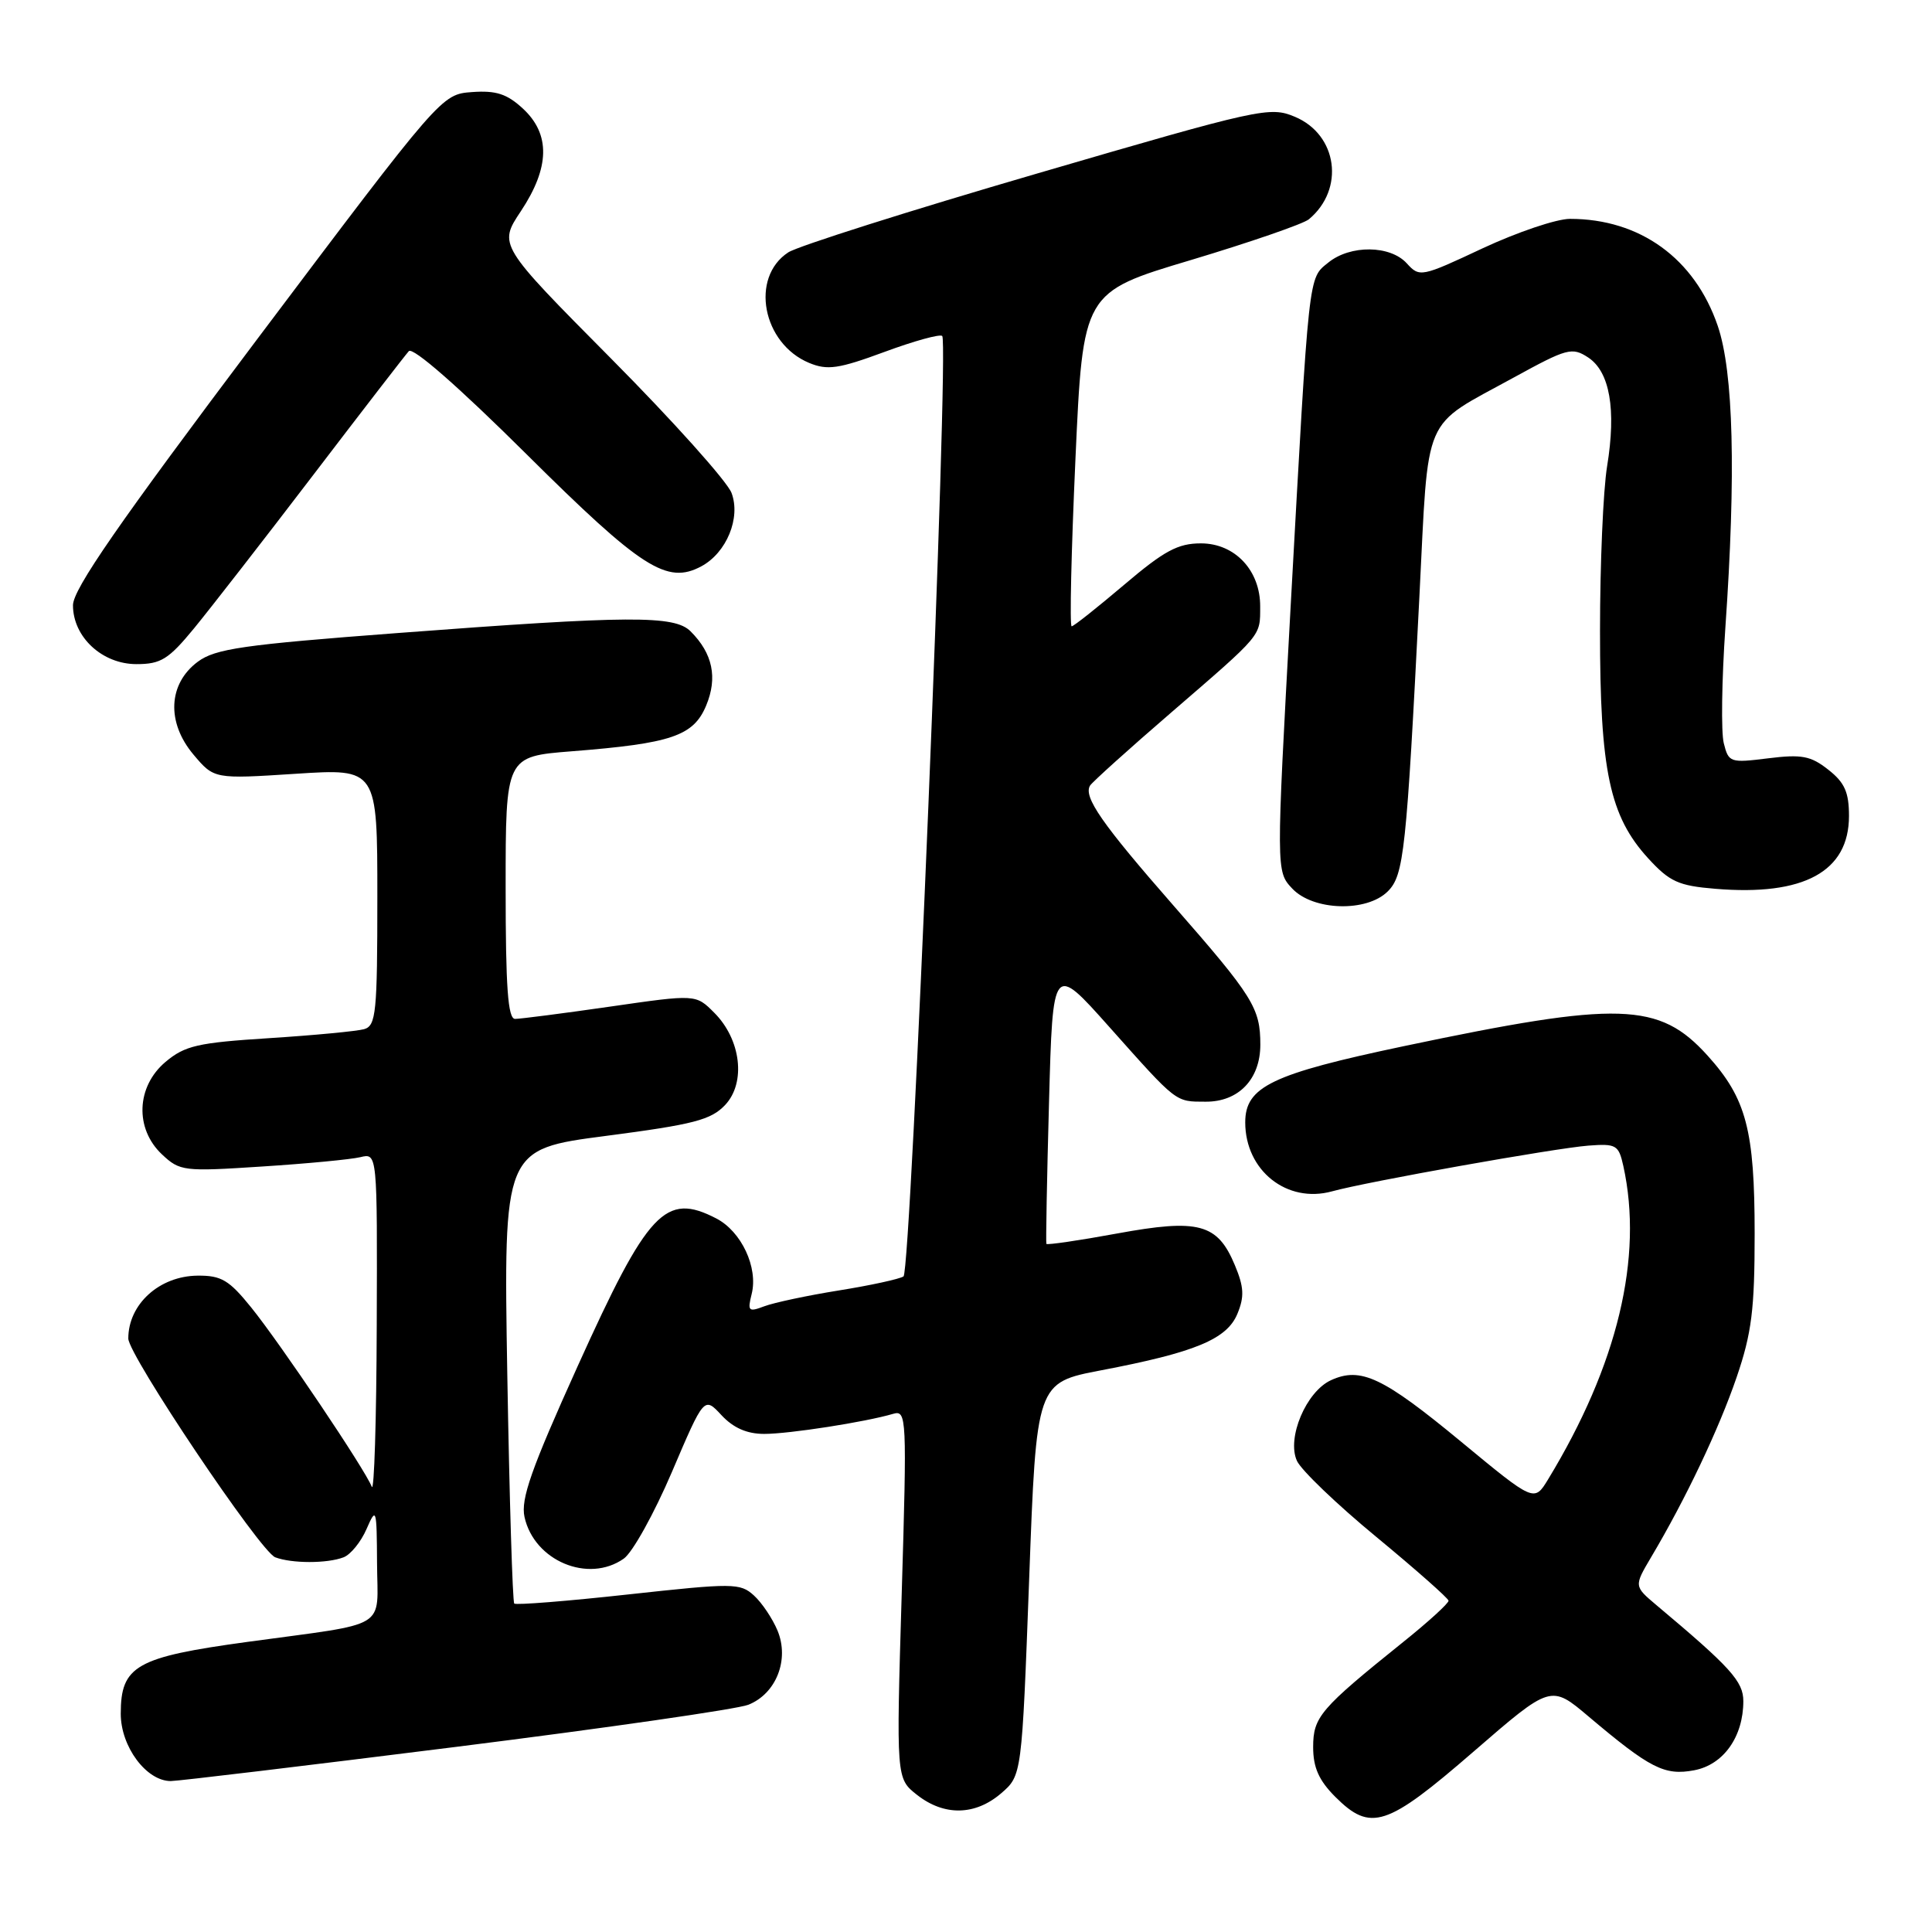 <?xml version="1.0" encoding="UTF-8" standalone="no"?>
<!DOCTYPE svg PUBLIC "-//W3C//DTD SVG 1.1//EN" "http://www.w3.org/Graphics/SVG/1.1/DTD/svg11.dtd" >
<svg xmlns="http://www.w3.org/2000/svg" xmlns:xlink="http://www.w3.org/1999/xlink" version="1.1" viewBox="0 0 256 256">
 <g >
 <path fill="currentColor"
d=" M 195.24 232.11 C 205.50 223.22 205.50 223.22 210.50 227.45 C 218.65 234.33 220.56 235.31 224.49 234.57 C 228.37 233.84 231.00 230.13 231.00 225.41 C 231.00 222.80 229.32 220.94 219.50 212.70 C 216.51 210.18 216.51 210.18 218.78 206.34 C 223.35 198.65 227.77 189.34 230.11 182.50 C 232.11 176.65 232.50 173.53 232.50 163.50 C 232.50 149.73 231.40 145.56 226.27 139.88 C 219.84 132.76 214.62 132.60 186.02 138.62 C 168.51 142.31 165.00 143.99 165.00 148.72 C 165.00 155.11 170.53 159.50 176.50 157.86 C 181.17 156.57 206.04 152.14 210.47 151.80 C 214.16 151.52 214.48 151.71 215.10 154.50 C 217.77 166.60 214.34 180.88 205.12 196.04 C 203.29 199.04 203.29 199.04 193.60 191.03 C 183.25 182.48 180.31 181.08 176.37 182.88 C 173.08 184.38 170.47 190.54 171.85 193.57 C 172.41 194.80 177.14 199.34 182.37 203.65 C 187.60 207.97 191.90 211.77 191.94 212.10 C 191.97 212.43 189.26 214.91 185.90 217.60 C 174.93 226.42 174.00 227.50 174.00 231.50 C 174.00 234.21 174.76 235.91 176.92 238.08 C 181.62 242.77 183.72 242.09 195.24 232.11 Z  M 132.65 237.63 C 135.40 235.26 135.40 235.26 136.37 209.23 C 137.33 183.21 137.33 183.21 145.92 181.57 C 158.36 179.20 162.57 177.45 163.96 174.09 C 164.90 171.82 164.84 170.54 163.62 167.63 C 161.32 162.12 158.83 161.46 147.99 163.45 C 142.94 164.38 138.73 164.99 138.65 164.82 C 138.57 164.64 138.72 156.21 139.00 146.09 C 139.50 127.67 139.50 127.67 147.00 136.09 C 156.03 146.22 155.70 145.97 159.75 145.98 C 164.11 146.01 167.00 143.00 167.00 138.43 C 167.00 133.57 166.06 132.06 155.50 120.00 C 146.01 109.16 143.52 105.58 144.44 104.09 C 144.74 103.62 149.59 99.24 155.24 94.37 C 167.33 83.93 166.97 84.36 166.98 80.38 C 167.01 75.60 163.64 72.00 159.13 72.00 C 156.07 72.00 154.26 72.98 148.95 77.49 C 145.40 80.50 142.28 82.98 142.00 82.99 C 141.72 83.00 141.95 73.04 142.50 60.87 C 143.50 38.73 143.50 38.73 157.79 34.46 C 165.65 32.10 172.69 29.67 173.43 29.06 C 178.23 25.07 177.24 17.84 171.57 15.47 C 168.26 14.08 166.99 14.36 137.43 22.99 C 120.55 27.91 105.71 32.62 104.45 33.44 C 99.36 36.77 101.02 45.52 107.22 48.09 C 109.64 49.09 111.11 48.88 117.20 46.63 C 121.12 45.18 124.56 44.23 124.85 44.52 C 125.78 45.45 120.72 168.47 119.72 169.13 C 119.20 169.48 115.34 170.32 111.16 170.99 C 106.98 171.66 102.53 172.61 101.27 173.09 C 99.18 173.88 99.03 173.74 99.60 171.46 C 100.48 167.96 98.24 163.17 94.91 161.45 C 88.16 157.96 85.87 160.40 76.56 180.99 C 70.38 194.66 68.98 198.64 69.50 201.01 C 70.78 206.82 77.95 209.83 82.65 206.53 C 83.81 205.72 86.68 200.55 89.03 195.05 C 93.30 185.04 93.30 185.04 95.60 187.52 C 97.18 189.21 98.97 190.00 101.27 190.00 C 104.56 190.00 114.66 188.43 118.35 187.34 C 120.14 186.82 120.18 187.73 119.48 211.23 C 118.75 235.66 118.75 235.66 121.51 237.83 C 125.11 240.66 129.21 240.58 132.65 237.63 Z  M 60.43 231.47 C 80.27 228.98 97.70 226.47 99.16 225.89 C 102.85 224.42 104.62 219.92 103.03 216.07 C 102.36 214.46 100.95 212.36 99.89 211.40 C 98.07 209.75 97.15 209.75 83.26 211.27 C 75.17 212.16 68.37 212.70 68.14 212.48 C 67.92 212.25 67.50 198.61 67.22 182.17 C 66.72 152.28 66.72 152.28 80.31 150.51 C 91.95 148.99 94.21 148.40 96.09 146.41 C 98.87 143.45 98.19 137.73 94.63 134.18 C 92.20 131.74 92.20 131.74 80.85 133.38 C 74.61 134.28 68.94 135.01 68.25 135.01 C 67.30 135.00 67.00 130.85 67.00 117.62 C 67.00 100.24 67.00 100.24 75.75 99.55 C 88.98 98.51 91.89 97.52 93.57 93.49 C 95.11 89.80 94.44 86.58 91.51 83.66 C 89.38 81.52 83.49 81.55 52.70 83.88 C 32.17 85.43 28.53 85.96 26.20 87.69 C 22.28 90.61 22.04 95.71 25.63 99.98 C 28.37 103.23 28.37 103.23 39.19 102.53 C 50.00 101.83 50.00 101.83 50.00 118.85 C 50.00 134.20 49.83 135.91 48.25 136.37 C 47.29 136.64 41.63 137.18 35.68 137.56 C 26.20 138.16 24.50 138.55 21.93 140.71 C 18.05 143.98 17.84 149.56 21.46 152.96 C 23.83 155.19 24.33 155.25 34.71 154.57 C 40.65 154.19 46.51 153.63 47.75 153.33 C 50.00 152.78 50.00 152.78 49.92 175.64 C 49.88 188.21 49.58 197.82 49.26 197.00 C 48.40 194.75 37.21 178.11 33.29 173.25 C 30.36 169.62 29.33 169.00 26.18 169.03 C 21.12 169.08 17.00 172.81 17.00 177.36 C 17.00 179.55 34.48 205.59 36.47 206.35 C 38.65 207.18 43.35 207.19 45.53 206.35 C 46.46 205.99 47.83 204.31 48.57 202.60 C 49.86 199.64 49.92 199.85 49.96 207.14 C 50.01 216.06 51.82 214.96 32.78 217.56 C 18.02 219.58 16.00 220.72 16.00 227.08 C 16.00 231.44 19.39 236.00 22.63 236.00 C 23.58 236.00 40.59 233.96 60.43 231.47 Z  M 183.89 118.11 C 186.03 115.97 186.36 112.87 188.08 79.00 C 189.33 54.38 188.31 56.76 200.57 50.03 C 207.64 46.15 208.30 45.97 210.43 47.36 C 213.31 49.25 214.18 54.24 212.95 61.78 C 212.43 64.93 212.01 74.73 212.01 83.57 C 212.00 102.11 213.28 108.15 218.40 113.74 C 221.24 116.84 222.41 117.37 227.29 117.77 C 239.02 118.75 245.00 115.49 245.00 108.12 C 245.00 104.98 244.43 103.69 242.26 101.99 C 239.93 100.15 238.73 99.93 234.29 100.48 C 229.25 101.11 229.05 101.04 228.41 98.48 C 228.04 97.02 228.14 90.13 228.62 83.16 C 230.04 62.78 229.70 49.30 227.61 43.18 C 224.56 34.25 217.31 29.00 208.03 29.00 C 206.25 29.00 201.05 30.76 196.46 32.90 C 188.32 36.72 188.10 36.76 186.41 34.90 C 184.22 32.48 178.93 32.42 176.01 34.79 C 173.34 36.96 173.49 35.57 171.01 80.48 C 169.09 115.46 169.09 115.46 171.22 117.73 C 173.99 120.69 181.10 120.90 183.89 118.11 Z  M 25.72 83.25 C 27.86 80.64 34.95 71.53 41.46 63.00 C 47.97 54.47 53.69 47.06 54.17 46.53 C 54.70 45.94 60.77 51.25 69.77 60.19 C 85.03 75.34 88.37 77.48 92.93 75.04 C 96.28 73.24 98.18 68.61 96.93 65.31 C 96.34 63.77 89.15 55.75 80.95 47.49 C 66.04 32.46 66.04 32.46 69.02 27.98 C 72.86 22.19 72.95 17.79 69.30 14.40 C 67.18 12.44 65.74 11.97 62.55 12.20 C 58.50 12.50 58.50 12.50 34.08 44.94 C 15.67 69.41 9.67 78.08 9.67 80.20 C 9.67 84.41 13.54 88.00 18.08 88.00 C 21.32 88.00 22.33 87.37 25.72 83.25 Z "/>
</g>
</svg>